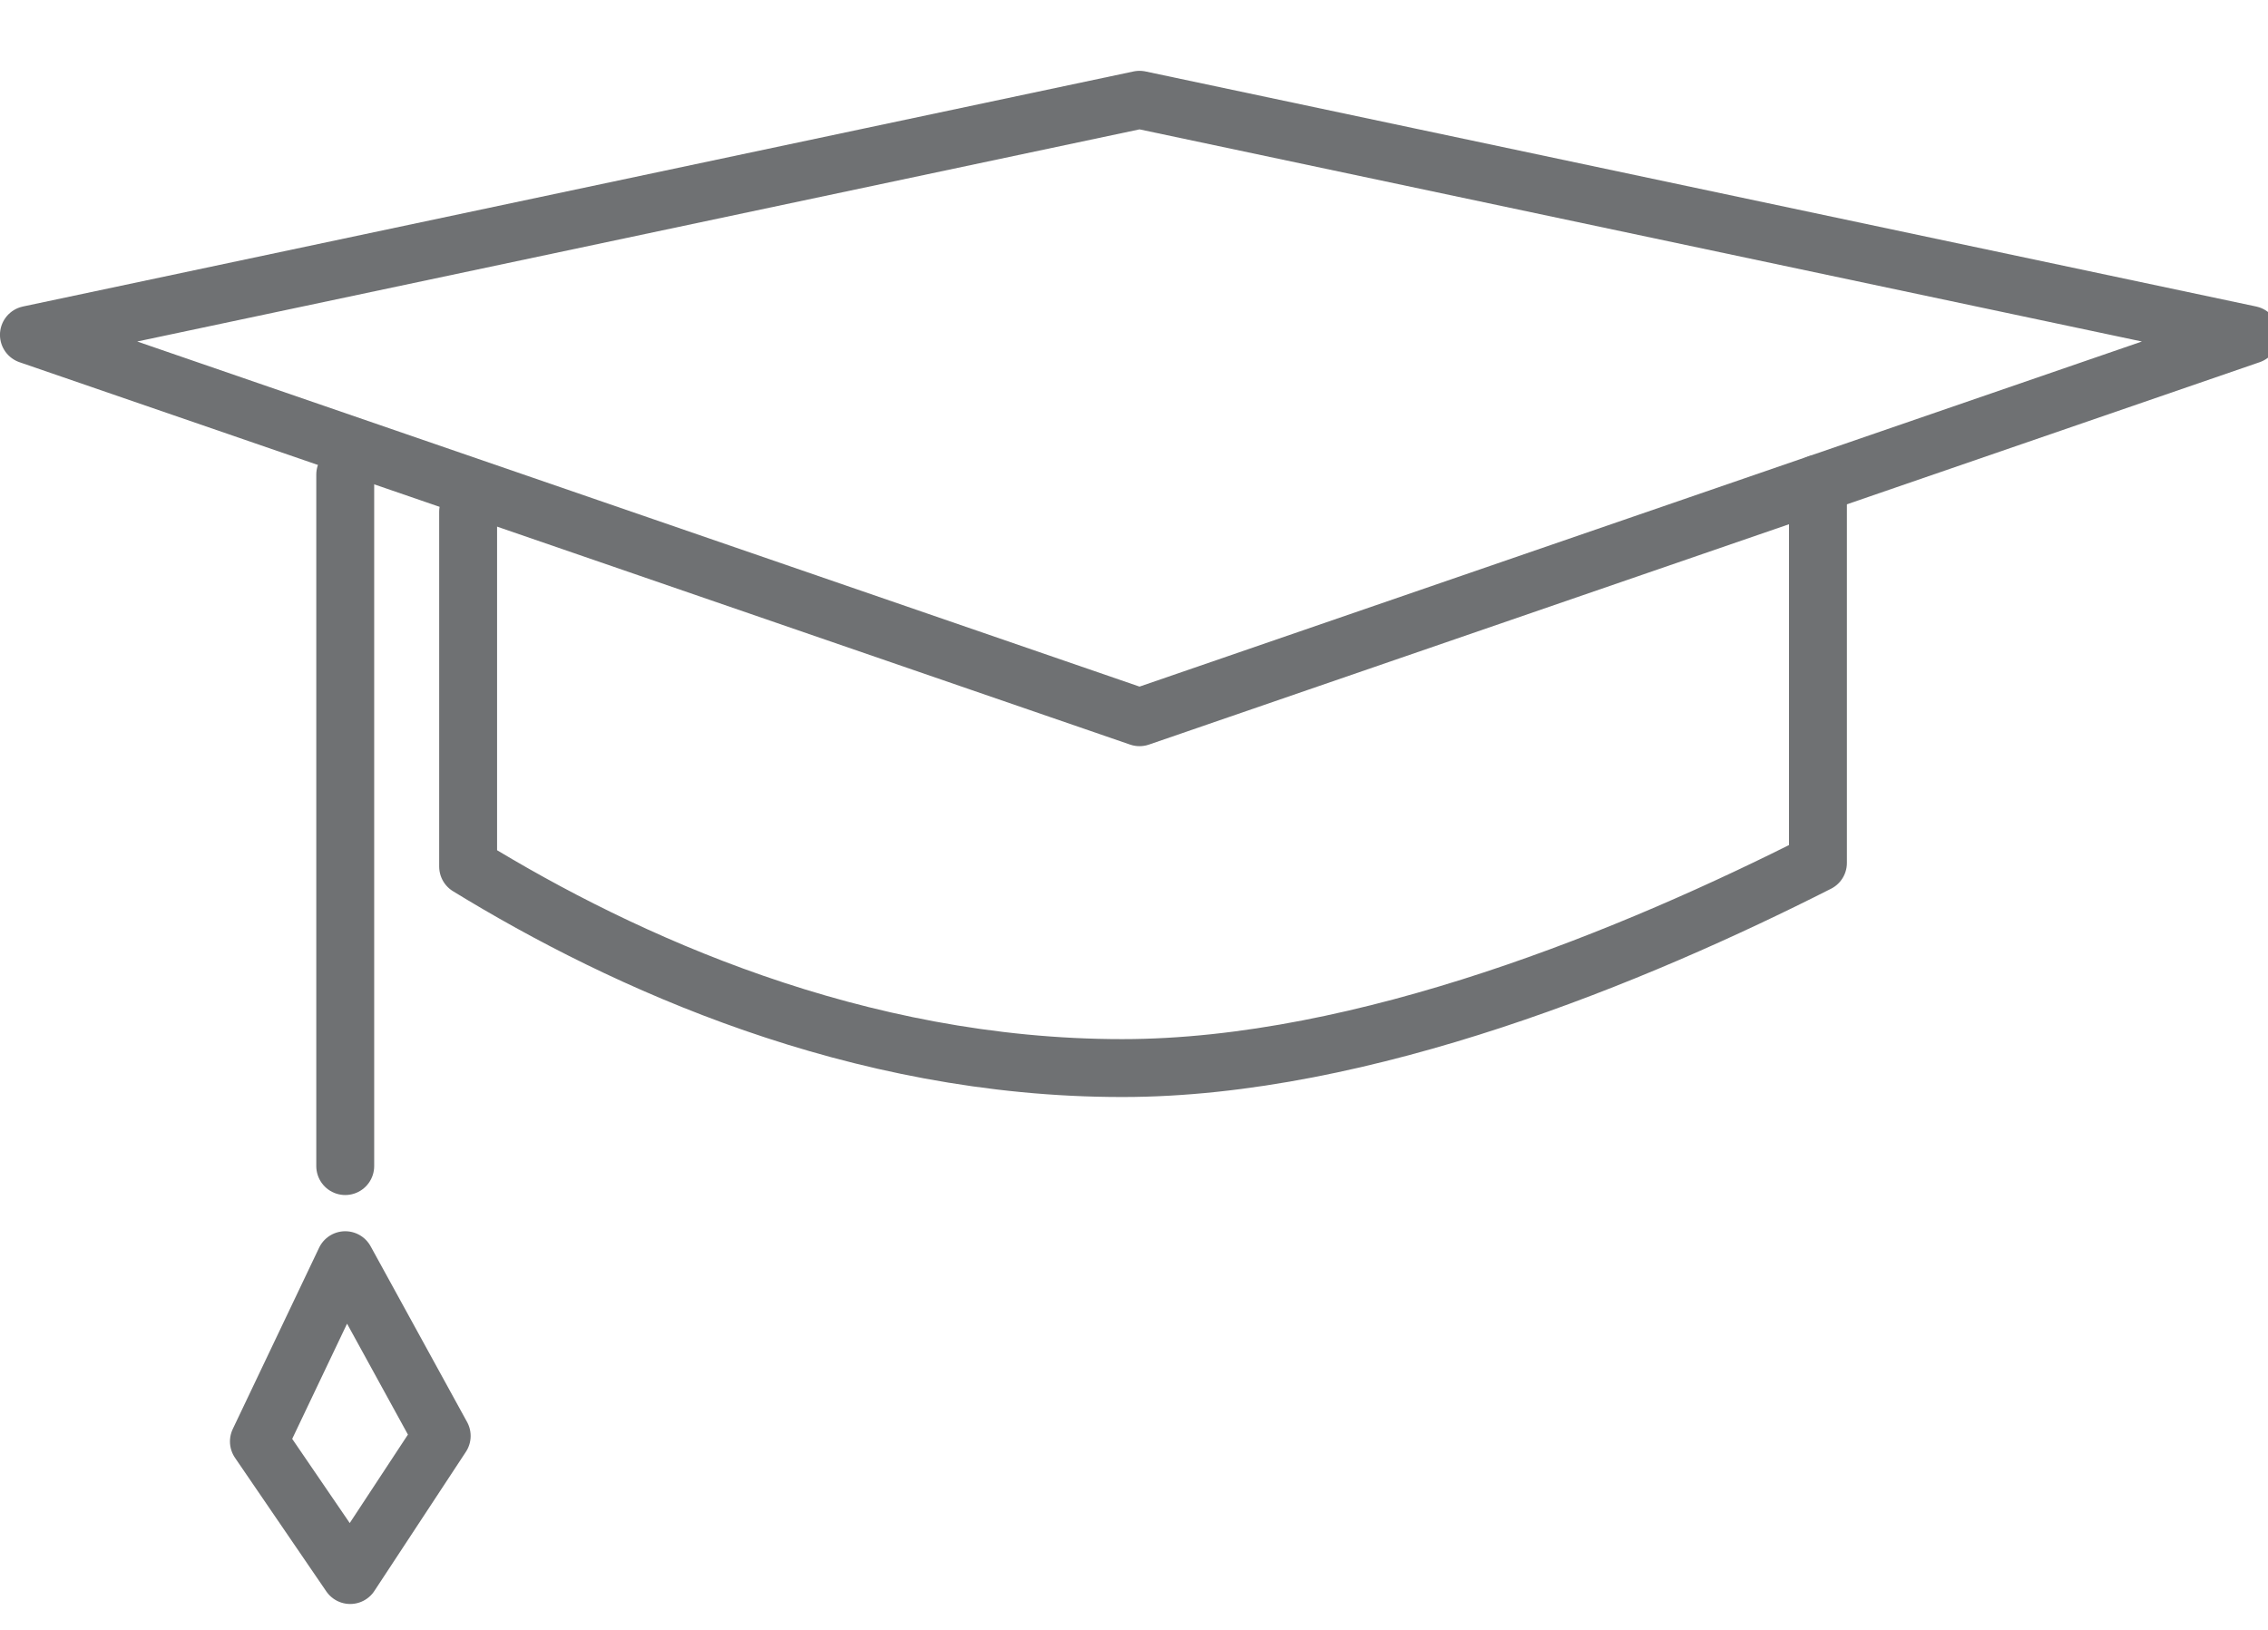 <?xml version="1.0" encoding="UTF-8" standalone="no"?>
<svg width="32px" height="23px" viewBox="0 0 32 23" version="1.1" xmlns="http://www.w3.org/2000/svg" xmlns:xlink="http://www.w3.org/1999/xlink">
    <!-- Generator: sketchtool 45.2 (43514) - http://www.bohemiancoding.com/sketch -->
    <title>522E630A-6DBC-4532-81A8-3F1259818215</title>
    <desc>Created with sketchtool.</desc>
    <defs></defs>
    <g id="Symbols" stroke="none" stroke-width="1" fill="none" fill-rule="evenodd" stroke-linecap="round" stroke-linejoin="round">
        <g id="icon-/-education" transform="translate(0, 1)" stroke-width="0.817" stroke="#6F7173">
            <g id="education-icon">
                <polygon id="Stroke-1" points="31.749 3.725 16.078 9.121 0.408 3.725 16.078 0.408"></polygon>
                <path d="M4.871,5.697 L4.871,15.455" id="Stroke-3"></path>
                <g id="Group-8" transform="translate(3.267, 5.299)">
                    <path d="M22.383,0.527 L22.383,5.878 C19.832,7.171 15.983,8.773 12.567,8.773 C8.816,8.773 5.534,7.276 3.338,5.929 L3.338,0.923" id="Stroke-4"></path>
                    <polygon id="Stroke-6" points="1.604 11.484 0.386 14.042 1.674 15.927 2.965 13.964"></polygon>
                </g>
            </g>
        </g>
    </g>
</svg>